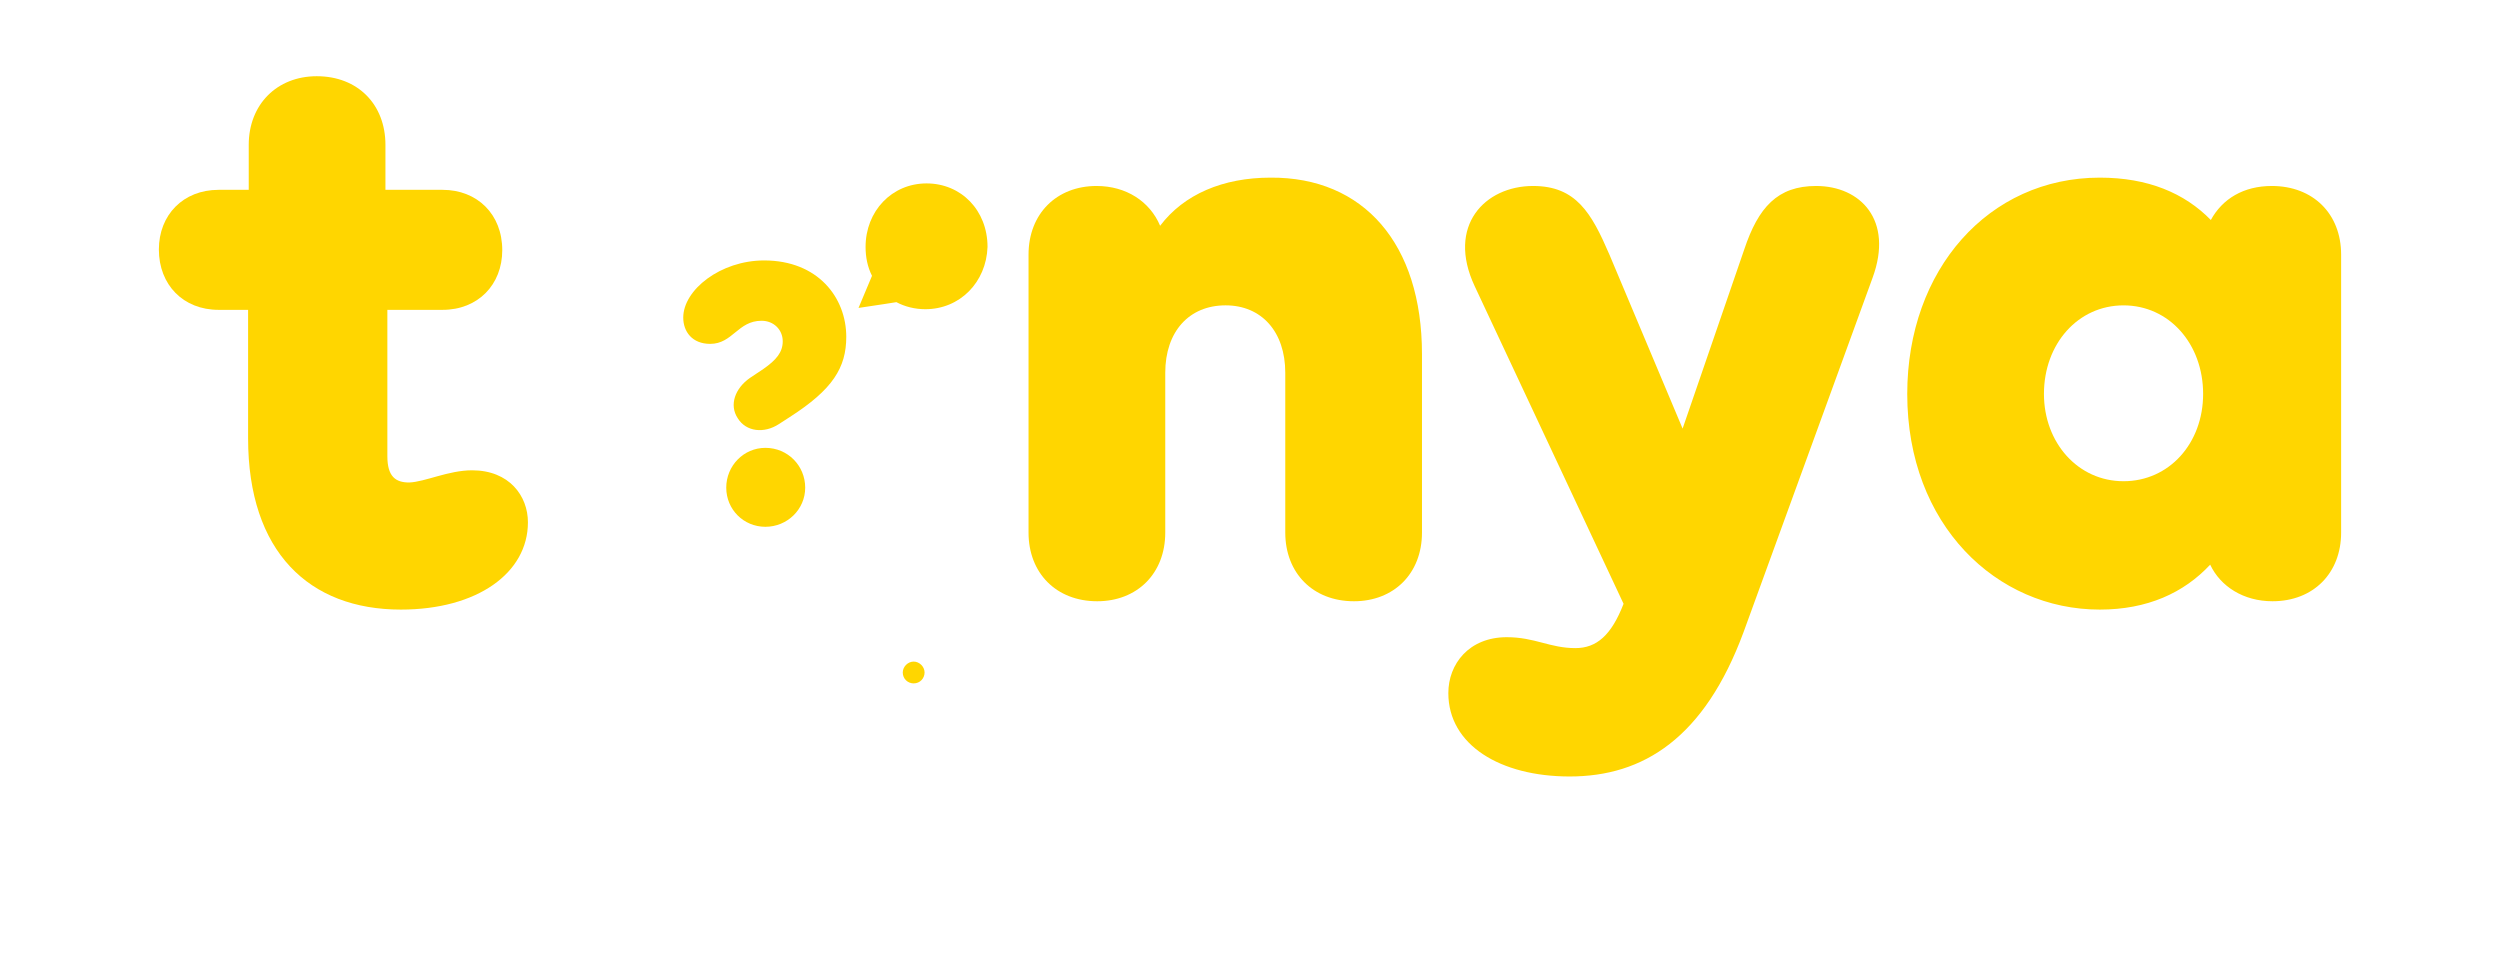 <svg width="164" height="63" viewBox="0 0 164 63" fill="none" xmlns="http://www.w3.org/2000/svg">
<g filter="url(#filter0_d_1893_370639)">
<path d="M27.946 45.768C27.777 45.768 27.693 45.684 27.567 45.558L25.925 43.284H24.83V45.431C24.83 45.6 24.704 45.768 24.493 45.768C24.325 45.768 24.157 45.642 24.157 45.431V38.526C24.157 38.358 24.283 38.189 24.493 38.189C24.662 38.189 24.83 38.316 24.83 38.526V42.694H25.925L27.567 40.673C27.651 40.547 27.777 40.463 27.904 40.463C28.199 40.463 28.283 40.715 28.114 40.926L26.472 42.947L28.199 45.263C28.325 45.558 28.199 45.768 27.946 45.768Z" fill="white"/>
<path d="M33.757 42.863C33.757 43.116 33.589 43.284 33.336 43.284H29.336C29.421 44.421 30.221 45.263 31.399 45.263C32.494 45.263 32.831 44.716 33.084 44.716C33.252 44.716 33.336 44.8 33.336 44.968C33.336 45.347 32.494 45.852 31.399 45.852C29.799 45.852 28.705 44.632 28.705 43.116C28.705 41.6 29.757 40.379 31.273 40.379C32.831 40.379 33.757 41.642 33.757 42.863ZM29.336 42.821H33.084C32.957 41.642 32.199 40.926 31.231 40.926C30.221 40.968 29.463 41.768 29.336 42.821Z" fill="white"/>
<path d="M35.144 38.189C35.313 38.189 35.481 38.316 35.481 38.526V45.474C35.481 45.642 35.355 45.81 35.144 45.81C34.976 45.81 34.807 45.684 34.807 45.474V38.526C34.807 38.316 34.976 38.189 35.144 38.189Z" fill="white"/>
<path d="M41.925 40.8V45.431C41.925 45.6 41.798 45.768 41.588 45.768C41.377 45.768 41.251 45.642 41.251 45.431V44.674C40.83 45.389 40.114 45.852 39.188 45.852C37.714 45.852 36.619 44.632 36.619 43.116C36.619 41.6 37.714 40.379 39.188 40.379C40.114 40.379 40.83 40.842 41.251 41.516V40.8C41.251 40.632 41.377 40.463 41.588 40.463C41.756 40.505 41.925 40.632 41.925 40.8ZM41.251 43.116C41.251 41.937 40.409 40.968 39.272 40.968C38.135 40.968 37.293 41.895 37.293 43.116C37.293 44.337 38.135 45.263 39.272 45.263C40.451 45.263 41.251 44.295 41.251 43.116Z" fill="white"/>
<path d="M45.039 45.894C43.86 45.894 42.976 45.263 42.976 44.884C42.976 44.715 43.102 44.631 43.27 44.631C43.565 44.631 43.902 45.347 45.123 45.347C45.881 45.347 46.344 44.968 46.344 44.42C46.344 42.989 43.186 43.705 43.186 41.81C43.186 41.01 43.86 40.42 45.039 40.42C46.007 40.42 46.765 40.884 46.765 41.178C46.765 41.347 46.639 41.431 46.512 41.431C46.218 41.431 45.881 40.968 44.997 40.968C44.281 40.968 43.818 41.305 43.818 41.81C43.818 43.115 46.975 42.484 46.975 44.42C46.933 45.263 46.218 45.894 45.039 45.894Z" fill="white"/>
<path d="M54.221 39.115C54.221 39.536 54.557 39.831 54.936 39.831C55.357 39.831 55.652 39.494 55.652 39.115C55.652 38.736 55.315 38.4 54.936 38.4C54.557 38.4 54.221 38.736 54.221 39.115Z" fill="#FFD600"/>
<path d="M53.505 43.116C53.505 44.758 52.368 45.852 51.02 45.852C50.347 45.852 49.799 45.6 49.42 45.137V47.326C49.42 47.705 49.168 48 48.747 48C48.326 48 48.073 47.705 48.073 47.326V41.137C48.073 40.758 48.326 40.463 48.747 40.463C49.126 40.463 49.378 40.674 49.42 41.053C49.799 40.632 50.305 40.379 51.02 40.379C52.452 40.379 53.505 41.558 53.505 43.116ZM52.199 43.116C52.199 42.274 51.61 41.6 50.81 41.6C50.01 41.6 49.42 42.274 49.42 43.116C49.42 43.958 50.01 44.589 50.81 44.589C51.61 44.632 52.199 43.958 52.199 43.116Z" fill="white"/>
<path d="M54.935 45.768C54.556 45.768 54.262 45.516 54.262 45.094V41.137C54.262 40.758 54.514 40.463 54.935 40.463C55.356 40.463 55.609 40.716 55.609 41.137V45.094C55.609 45.474 55.356 45.768 54.935 45.768Z" fill="white"/>
<path d="M61.421 42.568V45.094C61.421 45.474 61.169 45.768 60.748 45.768C60.369 45.768 60.074 45.516 60.074 45.094V42.779C60.074 42.063 59.653 41.642 59.021 41.642C58.348 41.642 57.969 42.105 57.969 42.779V45.094C57.969 45.474 57.716 45.768 57.295 45.768C56.916 45.768 56.621 45.516 56.621 45.094V41.137C56.621 40.758 56.874 40.463 57.295 40.463C57.674 40.463 57.927 40.673 57.969 41.01C58.306 40.589 58.811 40.337 59.442 40.337C60.663 40.379 61.421 41.221 61.421 42.568Z" fill="white"/>
<path d="M65.378 44.463C65.757 44.463 65.925 44.715 65.925 44.968C65.925 45.473 65.378 45.852 64.536 45.852C63.441 45.852 62.768 45.179 62.768 43.916V41.684H62.262C61.925 41.684 61.673 41.431 61.673 41.094C61.673 40.758 61.925 40.505 62.262 40.505H62.768V39.789C62.768 39.368 63.02 39.116 63.441 39.116C63.862 39.116 64.115 39.368 64.115 39.789V40.505H65.083C65.42 40.505 65.673 40.758 65.673 41.094C65.673 41.431 65.42 41.684 65.083 41.684H64.115V44.084C64.115 44.463 64.283 44.631 64.578 44.631C64.873 44.631 65.126 44.463 65.378 44.463Z" fill="white"/>
<path d="M71.44 41.136V45.094C71.44 45.473 71.188 45.768 70.766 45.768C70.388 45.768 70.093 45.515 70.093 45.178C69.714 45.642 69.209 45.894 68.493 45.894C67.103 45.894 66.009 44.757 66.009 43.157C66.009 41.599 67.061 40.42 68.493 40.42C69.166 40.42 69.714 40.673 70.093 41.094C70.135 40.757 70.388 40.505 70.766 40.505C71.188 40.463 71.44 40.757 71.44 41.136ZM70.093 43.115C70.093 42.273 69.503 41.599 68.703 41.599C67.903 41.599 67.314 42.273 67.314 43.115C67.314 43.957 67.903 44.631 68.703 44.631C69.503 44.631 70.093 43.957 70.093 43.115Z" fill="white"/>
<path d="M76.029 41.095C76.029 41.474 75.777 41.726 75.356 41.726C75.145 41.726 74.935 41.642 74.598 41.642C74.135 41.642 73.798 42.021 73.798 42.568V45.094C73.798 45.474 73.545 45.768 73.124 45.768C72.745 45.768 72.451 45.516 72.451 45.094V41.137C72.451 40.758 72.703 40.463 73.124 40.463C73.503 40.463 73.756 40.716 73.798 41.053C74.093 40.631 74.514 40.337 75.103 40.337C75.566 40.379 76.029 40.589 76.029 41.095Z" fill="white"/>
<path d="M13.927 42.063V45.516C13.927 45.684 13.8 45.768 13.674 45.768C13.506 45.768 13.421 45.642 13.421 45.516V45.347C13.211 45.642 12.874 45.852 12.453 45.852C11.695 45.852 11.148 45.263 11.148 44.421C11.148 43.621 11.695 42.989 12.453 42.989C12.874 42.989 13.211 43.158 13.421 43.453V42.105C13.421 41.937 13.506 41.852 13.674 41.852C13.8 41.81 13.927 41.937 13.927 42.063ZM13.421 44.379C13.421 43.831 13.043 43.41 12.537 43.41C12.032 43.41 11.653 43.831 11.653 44.379C11.653 44.926 12.032 45.347 12.537 45.347C13.043 45.347 13.421 44.926 13.421 44.379Z" fill="white"/>
<path d="M17.465 43.284V45.515C17.465 45.684 17.38 45.768 17.212 45.768C17.044 45.768 16.959 45.684 16.959 45.515V45.347C16.749 45.642 16.412 45.852 15.991 45.852C15.233 45.852 14.686 45.263 14.686 44.421C14.686 43.621 15.233 42.989 15.991 42.989C16.412 42.989 16.749 43.157 16.959 43.452V43.284C16.959 43.115 17.044 43.031 17.212 43.031C17.38 43.031 17.465 43.115 17.465 43.284ZM16.959 44.379C16.959 43.831 16.58 43.41 16.075 43.41C15.57 43.41 15.191 43.831 15.191 44.379C15.191 44.926 15.57 45.347 16.075 45.347C16.622 45.347 16.959 44.926 16.959 44.379Z" fill="white"/>
<path d="M20.074 43.242C20.074 43.368 19.99 43.494 19.822 43.494C19.738 43.494 19.611 43.452 19.443 43.452C19.148 43.452 18.938 43.705 18.938 44.126V45.557C18.938 45.726 18.811 45.81 18.685 45.81C18.517 45.81 18.432 45.726 18.432 45.557V43.326C18.432 43.157 18.517 43.073 18.685 43.073C18.853 43.073 18.938 43.157 18.938 43.326V43.41C19.106 43.157 19.317 43.031 19.611 43.031C19.864 42.947 20.074 43.031 20.074 43.242Z" fill="white"/>
<path d="M21.255 42.231C21.255 42.4 21.129 42.526 20.96 42.526C20.792 42.526 20.665 42.4 20.665 42.231C20.665 42.063 20.792 41.937 20.96 41.937C21.129 41.937 21.255 42.063 21.255 42.231ZM20.96 45.768C20.792 45.768 20.707 45.684 20.707 45.515V43.284C20.707 43.115 20.792 43.031 20.96 43.031C21.129 43.031 21.213 43.115 21.213 43.284V45.515C21.213 45.684 21.087 45.768 20.96 45.768Z" fill="white"/>
<path d="M46.81 22.358L46.094 22.821C45.126 23.453 43.947 23.326 43.4 22.442C42.81 21.558 43.231 20.463 44.2 19.79L45.084 19.2C45.926 18.611 46.347 18.105 46.347 17.39C46.347 16.632 45.758 16.042 44.958 16.042C43.4 16.042 43.063 17.558 41.589 17.558C40.41 17.558 39.821 16.758 39.821 15.832C39.821 14.021 42.263 12.085 45.126 12.085C48.663 12.085 50.515 14.527 50.515 17.095C50.515 19.116 49.631 20.547 46.81 22.358ZM47.821 26.99C47.821 28.421 46.642 29.558 45.21 29.558C43.779 29.558 42.642 28.421 42.642 26.99C42.642 25.558 43.779 24.379 45.21 24.379C46.684 24.379 47.821 25.558 47.821 26.99Z" fill="#FFD600"/>
<path d="M25.969 25.852C28.411 25.852 29.632 27.537 29.632 29.263C29.632 32.589 26.306 34.989 21.296 34.989C15.275 34.989 11.275 31.2 11.275 23.747V15.326H9.338C7.022 15.326 5.422 13.684 5.422 11.368C5.422 9.095 7.022 7.453 9.338 7.453H11.317V4.505C11.317 1.853 13.169 0 15.78 0C18.475 0 20.285 1.853 20.285 4.505V7.453H24.032C26.306 7.453 27.948 9.053 27.948 11.41C27.948 13.684 26.348 15.326 24.032 15.326H20.411V24.926C20.411 26.273 20.959 26.652 21.843 26.652C22.896 26.61 24.411 25.852 25.969 25.852Z" fill="#FFD600"/>
<path d="M117.842 13.221L109.379 36.463C106.811 43.41 102.811 45.937 97.969 45.937C93.422 45.937 90.011 43.873 90.011 40.463C90.011 38.568 91.359 36.8 93.843 36.8C95.695 36.8 96.664 37.516 98.348 37.516C99.737 37.516 100.706 36.673 101.506 34.61L91.737 13.768C89.885 9.811 92.411 7.2 95.569 7.2C98.39 7.2 99.4 8.968 100.579 11.705L105.379 23.116L109.421 11.368C110.348 8.59 111.611 7.2 114.137 7.2C117.042 7.2 119.232 9.432 117.842 13.221Z" fill="#FFD600"/>
<path d="M55.698 15.284C55.024 15.284 54.351 15.116 53.803 14.821L53.003 14.947L51.319 15.2L52.203 13.095C51.909 12.505 51.782 11.874 51.782 11.2C51.782 8.842 53.509 7.032 55.782 7.032C58.056 7.032 59.782 8.8 59.782 11.2C59.698 13.516 57.972 15.284 55.698 15.284Z" fill="#FFD600"/>
<path d="M88.282 18.232V29.937C88.282 32.631 86.43 34.442 83.819 34.442C81.125 34.442 79.314 32.589 79.314 29.937V19.453C79.314 16.758 77.756 15.031 75.398 15.031C72.998 15.031 71.441 16.758 71.441 19.453V29.937C71.441 32.631 69.588 34.442 66.977 34.442C64.283 34.442 62.472 32.589 62.472 29.937V11.705C62.472 9.011 64.325 7.2 66.935 7.2C68.872 7.2 70.43 8.211 71.104 9.811C72.662 7.747 75.23 6.653 78.346 6.653C84.451 6.611 88.282 10.989 88.282 18.232Z" fill="#FFD600"/>
<path d="M58.726 30.947L57.295 27.494C58.305 25.473 58.81 23.2 58.81 20.884C58.81 19.284 58.6 17.768 58.137 16.337C57.463 16.631 56.705 16.8 55.947 16.8C55.905 16.8 55.905 16.8 55.863 16.8C56.284 18.063 56.495 19.452 56.495 20.926C56.495 23.073 55.989 25.137 54.979 26.947C54.81 27.284 54.81 27.663 54.937 27.957C54.979 28 54.979 28.042 54.979 28.042L56.495 31.663L54.895 31.452C54.852 31.452 54.81 31.452 54.768 31.452L51.61 31.031C51.358 30.989 51.105 31.031 50.853 31.2C49.084 32.252 47.147 32.757 45.042 32.757C38.558 32.757 33.674 27.663 33.674 20.884C33.674 14.063 38.558 8.884 45.042 8.884C46.937 8.884 48.747 9.347 50.263 10.147C50.347 9.347 50.642 8.589 51.021 7.916C49.253 7.031 47.189 6.568 45.042 6.568C37.253 6.568 31.358 12.716 31.358 20.842C31.358 28.926 37.253 34.989 45.042 34.989C47.4 34.989 49.674 34.4 51.653 33.305L54.558 33.684C54.6 33.684 54.6 33.684 54.642 33.684L56.158 33.894C57 34.021 57.842 33.684 58.347 33.01C58.937 32.463 59.021 31.663 58.726 30.947Z" fill="white"/>
<path d="M144.031 7.2C142.178 7.2 140.788 8.042 140.031 9.432C138.304 7.663 135.904 6.653 132.746 6.653C125.462 6.653 120.115 12.674 120.115 20.842C120.115 29.431 125.968 34.989 132.746 34.989C135.862 34.989 138.262 33.895 139.988 32.042C140.662 33.474 142.178 34.442 144.073 34.442C146.767 34.442 148.578 32.589 148.578 29.937V11.705C148.578 9.011 146.725 7.2 144.031 7.2ZM134.304 26.568C131.315 26.568 129.083 24.042 129.083 20.842C129.083 17.558 131.315 15.032 134.304 15.032C137.294 15.032 139.525 17.558 139.525 20.842C139.525 24.084 137.294 26.568 134.304 26.568Z" fill="#FFD600"/>
</g>
<defs>
<filter id="filter0_d_1893_370639" x="0.422" y="-5" width="163.156" height="68" filterUnits="userSpaceOnUse" color-interpolation-filters="sRGB">
<feFlood flood-opacity="0" result="BackgroundImageFix"/>
<feColorMatrix in="SourceAlpha" type="matrix" values="0 0 0 0 0 0 0 0 0 0 0 0 0 0 0 0 0 0 127 0" result="hardAlpha"/>
<feOffset dx="5" dy="5"/>
<feGaussianBlur stdDeviation="5"/>
<feComposite in2="hardAlpha" operator="out"/>
<feColorMatrix type="matrix" values="0 0 0 0 0 0 0 0 0 0 0 0 0 0 0 0 0 0 0.24 0"/>
<feBlend mode="normal" in2="BackgroundImageFix" result="effect1_dropShadow_1893_370639"/>
<feBlend mode="normal" in="SourceGraphic" in2="effect1_dropShadow_1893_370639" result="shape"/>
</filter>
</defs>
</svg>
